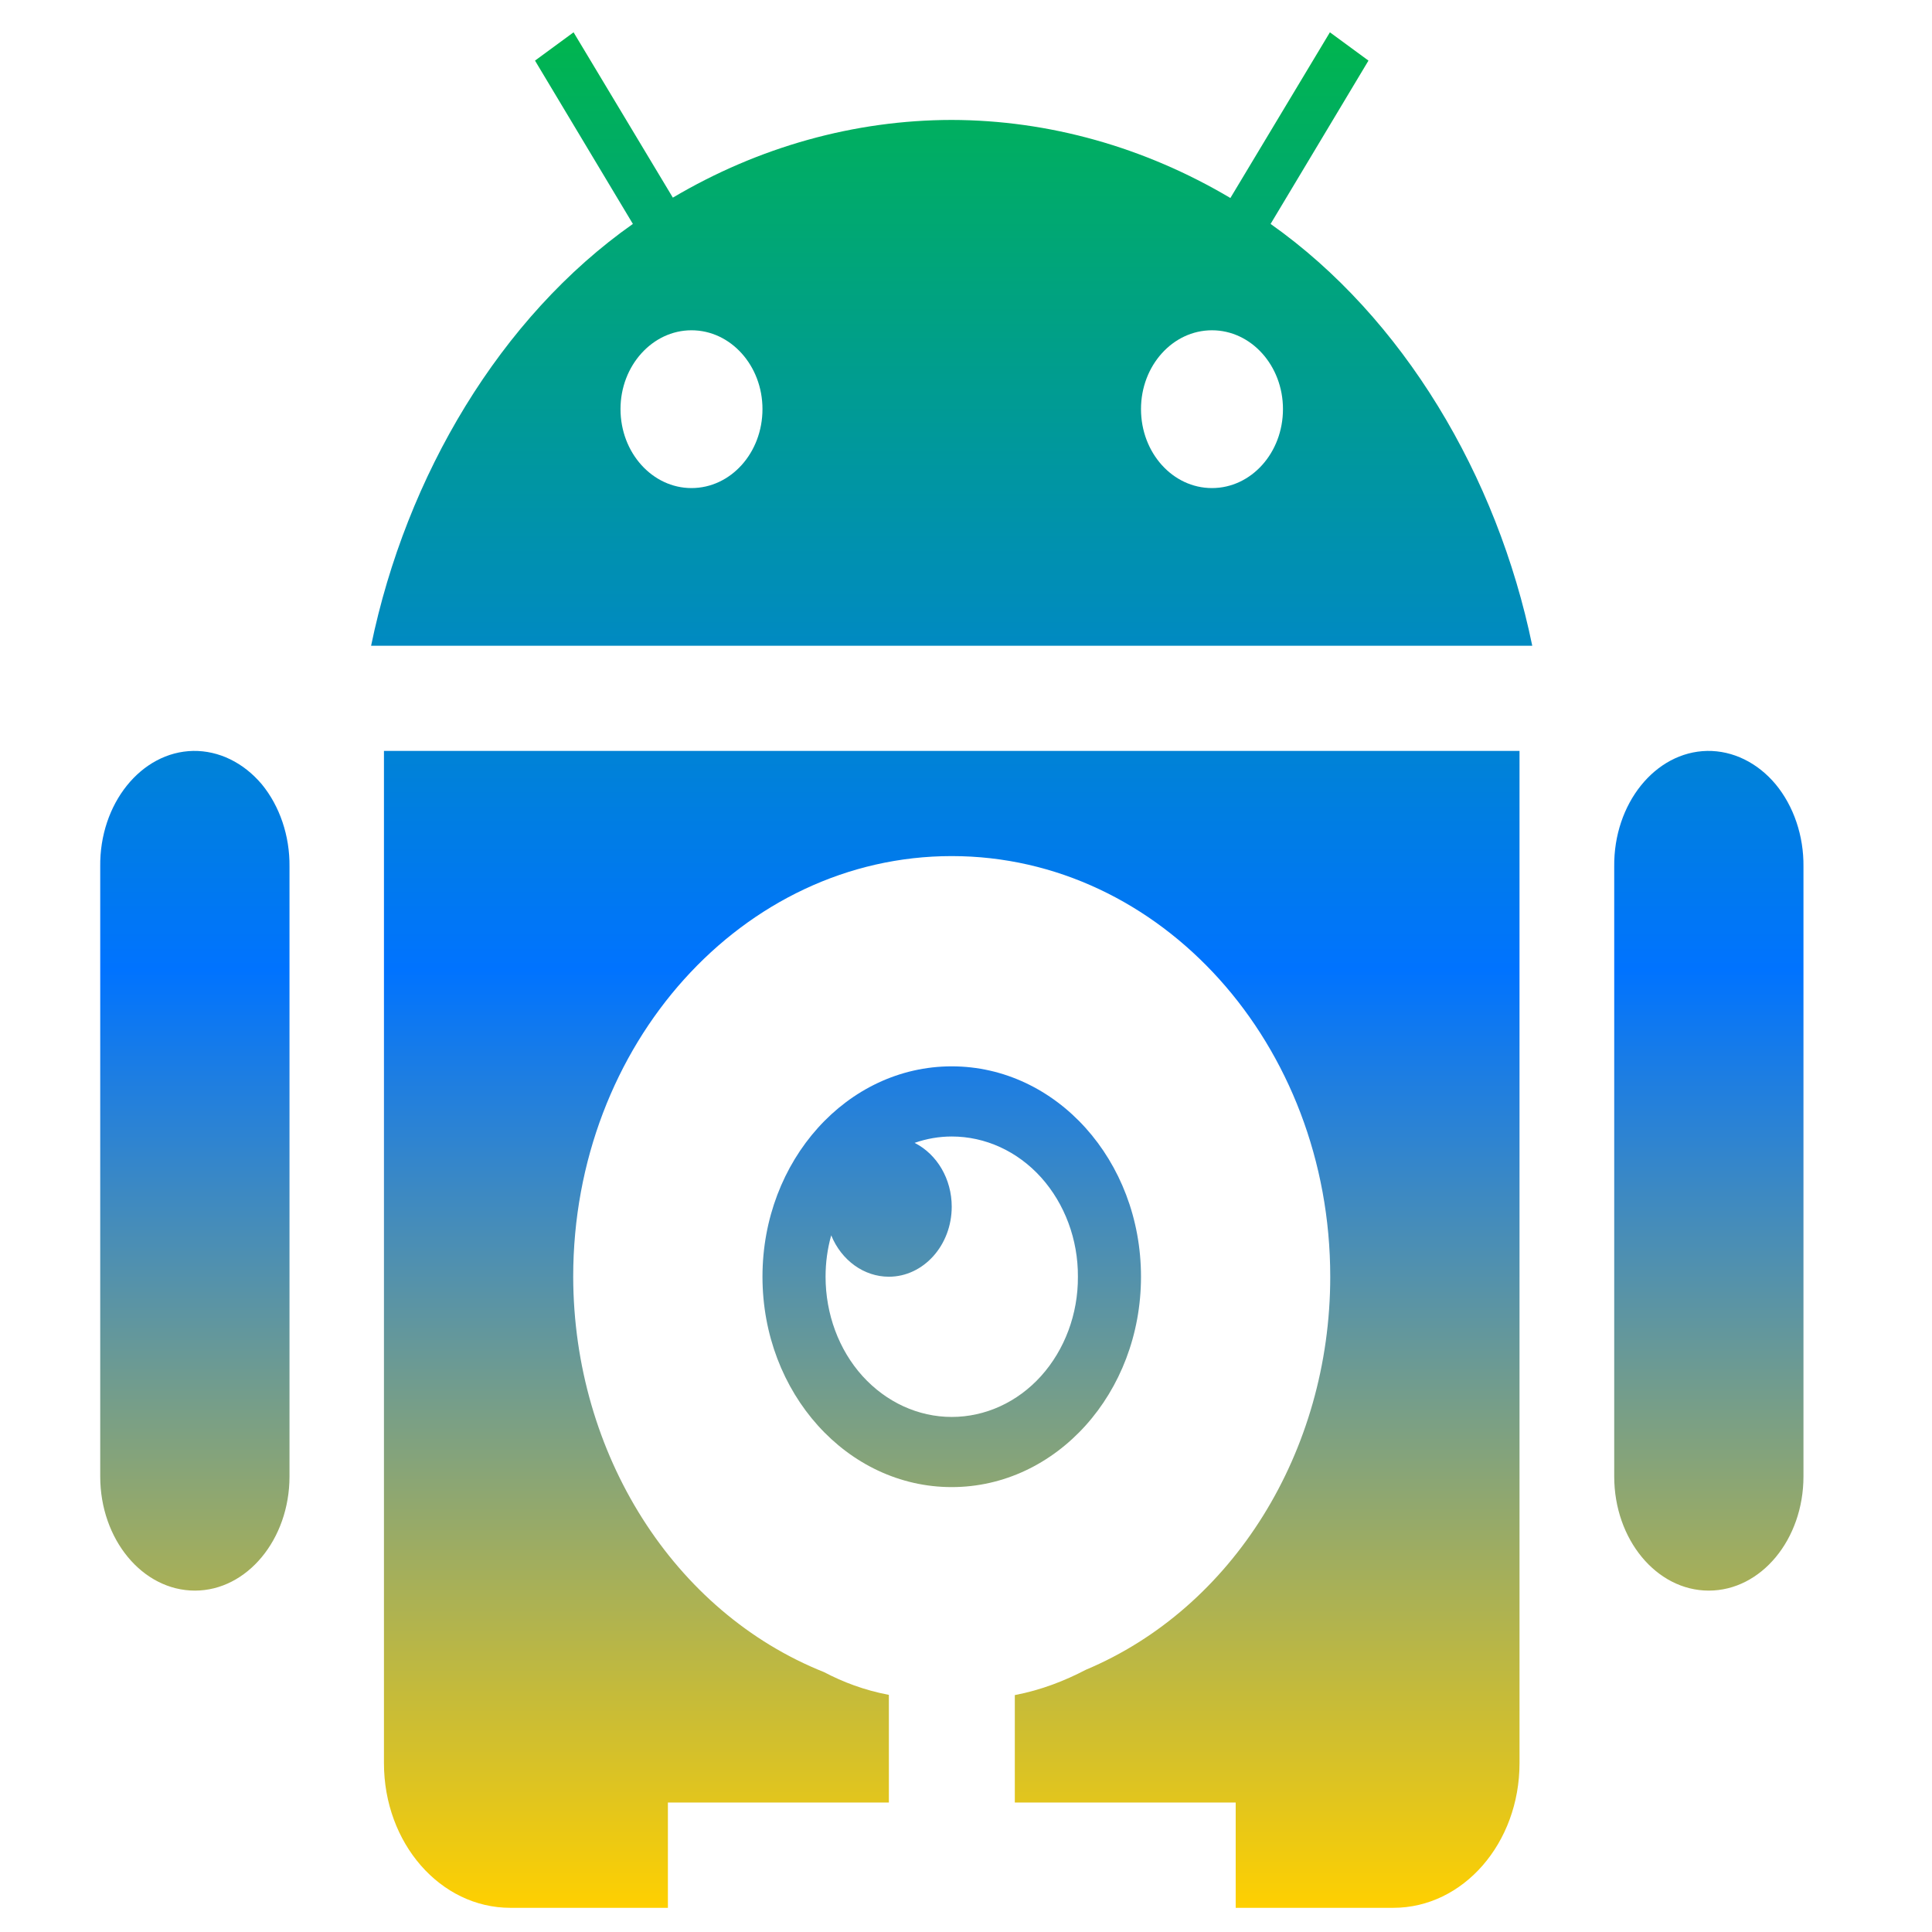<svg xmlns="http://www.w3.org/2000/svg" xmlns:xlink="http://www.w3.org/1999/xlink" width="64" height="64" viewBox="0 0 64 64" version="1.1"><defs><linearGradient id="linear0" x1="0%" x2="0%" y1="0%" y2="100%"><stop offset="0%" style="stop-color:#00b54e; stop-opacity:1"/><stop offset="50%" style="stop-color:#0073ff; stop-opacity:1"/><stop offset="100%" style="stop-color:#ffd000; stop-opacity:1"/></linearGradient></defs><g id="surface1"><path style=" stroke:none;fill-rule:nonzero;fill:url(#linear0);" d="M 19 1.07 L 17.723 2.008 L 20.965 7.418 C 16.574 10.508 13.457 15.758 12.293 21.391 L 50.758 21.391 C 49.598 15.758 46.48 10.516 42.09 7.418 L 45.332 2.008 L 44.055 1.07 L 40.758 6.559 C 37.918 4.875 34.746 3.98 31.527 3.973 C 28.309 3.977 25.133 4.863 22.289 6.547 Z M 22.906 10.941 C 24.207 10.941 25.258 12.113 25.258 13.551 C 25.258 15 24.207 16.168 22.906 16.168 C 21.613 16.168 20.555 15 20.555 13.551 C 20.555 12.113 21.613 10.941 22.906 10.941 Z M 40.148 10.941 C 41.449 10.941 42.5 12.113 42.5 13.551 C 42.5 15 41.449 16.168 40.148 16.168 C 38.848 16.168 37.797 15 37.797 13.551 C 37.797 12.113 38.848 10.941 40.148 10.941 Z M 6.402 24.875 C 4.676 24.906 3.293 26.625 3.32 28.711 L 3.32 48.91 C 3.32 50.996 4.723 52.691 6.457 52.691 C 8.18 52.691 9.59 50.996 9.59 48.91 L 9.59 28.711 C 9.602 27.688 9.266 26.703 8.672 25.98 C 8.066 25.262 7.25 24.863 6.402 24.875 Z M 12.719 24.875 L 12.719 58.406 C 12.719 61.059 14.586 63.199 16.906 63.199 L 22.125 63.199 L 22.125 59.711 L 29.445 59.711 L 29.445 56.145 C 28.621 55.988 27.922 55.719 27.297 55.391 C 22.32 53.406 19 48.168 18.988 42.293 C 18.988 34.602 24.605 28.359 31.527 28.359 C 38.457 28.359 44.066 34.602 44.066 42.293 C 44.066 48.082 40.84 53.266 35.973 55.312 C 35.266 55.68 34.496 55.984 33.617 56.152 L 33.617 59.711 L 40.934 59.711 L 40.934 63.199 L 46.156 63.199 C 48.469 63.199 50.336 61.059 50.336 58.406 L 50.336 24.875 Z M 56.555 24.875 C 54.828 24.906 53.449 26.625 53.473 28.711 L 53.473 48.91 C 53.473 50.996 54.875 52.691 56.605 52.691 C 58.34 52.691 59.742 50.996 59.742 48.91 L 59.742 28.711 C 59.754 27.688 59.418 26.703 58.82 25.98 C 58.219 25.262 57.402 24.863 56.555 24.875 Z M 31.527 35.324 C 28.062 35.324 25.258 38.441 25.258 42.293 C 25.258 46.145 28.062 49.262 31.527 49.262 C 34.992 49.262 37.797 46.145 37.797 42.293 C 37.797 38.441 34.992 35.324 31.527 35.324 Z M 31.527 37.648 C 32.637 37.648 33.703 38.133 34.488 39.004 C 35.27 39.875 35.715 41.062 35.707 42.293 C 35.715 43.527 35.27 44.711 34.488 45.582 C 33.703 46.453 32.637 46.938 31.527 46.938 C 30.422 46.938 29.359 46.453 28.57 45.582 C 27.785 44.711 27.348 43.527 27.348 42.293 C 27.348 41.824 27.41 41.367 27.535 40.922 C 27.875 41.754 28.621 42.293 29.445 42.293 C 30.59 42.293 31.527 41.254 31.527 39.973 C 31.527 39.062 31.047 38.238 30.297 37.859 C 30.699 37.719 31.113 37.648 31.527 37.648 Z M 31.527 37.648 "/></g></svg>
